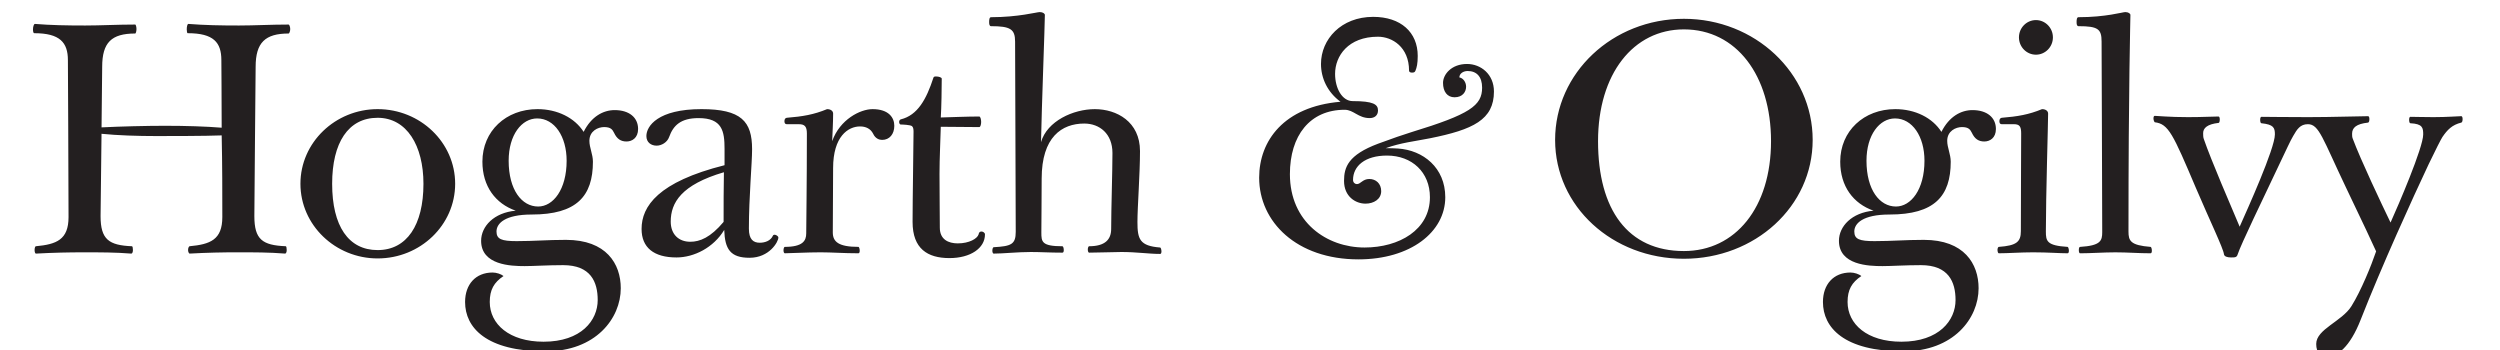 <?xml version="1.0" encoding="utf-8"?>
<!-- Generator: Adobe Illustrator 16.0.3, SVG Export Plug-In . SVG Version: 6.00 Build 0)  -->
<!DOCTYPE svg PUBLIC "-//W3C//DTD SVG 1.1//EN" "http://www.w3.org/Graphics/SVG/1.1/DTD/svg11.dtd">
<svg version="1.1" id="Layer_1" xmlns="http://www.w3.org/2000/svg" xmlns:xlink="http://www.w3.org/1999/xlink" x="0px" y="0px"
	 width="207px" height="29px" viewBox="0 0 207 29" enable-background="new 0 0 207 29" xml:space="preserve">
<path fill="#231F20" d="M12.942,11.266c-1.511,0-3.208-0.053-4.536-0.188l-0.079,6.817c0,1.938,0.69,2.415,2.6,2.494
	c0.053,0,0.079,0.158,0.079,0.317s-0.053,0.292-0.133,0.292c-1.299-0.106-2.572-0.106-3.952-0.106c-1.193,0-2.52,0.027-3.952,0.106
	c-0.053,0-0.105-0.133-0.105-0.292c0-0.186,0.053-0.317,0.105-0.317c1.698-0.159,2.706-0.529,2.706-2.415
	c0-4.11-0.053-11.75-0.053-12.996c0-1.459-0.663-2.229-2.784-2.229c-0.081,0-0.107-0.159-0.107-0.318
	c0-0.239,0.081-0.451,0.16-0.451c1.299,0.106,2.652,0.132,4.165,0.132c1.272,0,2.679-0.08,4.137-0.08
	c0.053,0,0.107,0.186,0.107,0.372c0,0.186-0.054,0.371-0.107,0.371c-1.962,0-2.732,0.743-2.732,2.759l-0.053,5.013
	c1.513-0.079,3.768-0.132,5.252-0.132c1.724,0,3.421,0.053,4.695,0.159c0-2.625-0.026-4.986-0.026-5.596
	c0-1.459-0.637-2.229-2.785-2.229c-0.055,0-0.081-0.159-0.081-0.318c0-0.239,0.053-0.451,0.134-0.451
	c1.326,0.106,2.679,0.132,4.191,0.132c1.272,0,2.679-0.08,4.11-0.08c0.053,0,0.133,0.186,0.133,0.372
	c0,0.186-0.081,0.371-0.133,0.371c-1.936,0-2.731,0.743-2.731,2.759c0,0.822-0.106,10.742-0.106,12.36
	c0,1.938,0.664,2.415,2.6,2.494c0.053,0,0.079,0.158,0.079,0.317s-0.053,0.292-0.132,0.292c-1.327-0.106-2.573-0.106-3.953-0.106
	c-1.193,0-2.52,0.027-3.951,0.106c-0.053,0-0.132-0.133-0.132-0.292c0-0.186,0.079-0.317,0.132-0.317
	c1.697-0.159,2.705-0.529,2.705-2.415c0-1.83,0-4.375-0.053-6.762C17.027,11.266,13.845,11.266,12.942,11.266z M31.268,21.398
	c-3.501,0-6.392-2.76-6.392-6.182c0-3.421,2.891-6.18,6.392-6.18c3.529,0,6.419,2.759,6.419,6.18
	C37.688,18.639,34.797,21.398,31.268,21.398z M35.062,15.217c0-3.156-1.38-5.464-3.794-5.464c-2.439,0-3.766,2.069-3.766,5.464
	c0,3.501,1.353,5.49,3.766,5.49C33.682,20.707,35.062,18.639,35.062,15.217z M40.552,25.005c0,1.83,1.617,3.289,4.456,3.289
	c3.129,0,4.482-1.777,4.482-3.447c0-1.513-0.583-2.893-2.864-2.893c-1.3,0-2.44,0.08-3.183,0.08c-1.14,0-3.606-0.08-3.606-2.095
	c0-1.195,1.061-2.336,2.864-2.494c-1.671-0.583-2.758-2.016-2.758-4.058c0-2.546,1.962-4.351,4.562-4.351
	c1.644,0,3.077,0.716,3.82,1.883c0.636-1.273,1.618-1.803,2.573-1.803c1.193,0,1.936,0.61,1.936,1.564
	c0,0.744-0.504,1.035-0.955,1.035c-0.478,0-0.796-0.212-1.034-0.717c-0.134-0.265-0.266-0.477-0.823-0.477
	c-0.504,0-1.22,0.319-1.22,1.142c0,0.556,0.292,1.112,0.292,1.724c0,2.863-1.353,4.375-5.066,4.375
	c-2.229,0-2.918,0.744-2.918,1.406c0,0.638,0.425,0.797,1.67,0.797c1.46,0,2.521-0.105,4.085-0.105c3.342,0,4.535,1.988,4.535,4.004
	c0,2.492-2.068,5.226-6.233,5.226c-4.907,0-6.658-1.963-6.658-4.085c0-1.459,0.875-2.441,2.281-2.441
	c0.318,0,0.716,0.133,0.902,0.292C40.896,23.388,40.552,23.996,40.552,25.005z M46.917,13.308c0-2.016-1.008-3.502-2.44-3.502
	c-1.272,0-2.36,1.352-2.36,3.502c0,2.413,1.088,3.792,2.44,3.792C45.804,17.101,46.917,15.693,46.917,13.308z M62.273,12.352
	c0,1.194-0.265,3.955-0.265,6.579c0,0.902,0.371,1.167,0.902,1.167c0.425,0,0.901-0.158,1.087-0.584
	c0.026-0.054,0.079-0.08,0.133-0.08c0.106,0,0.318,0.106,0.318,0.238c0,0.347-0.743,1.672-2.387,1.672
	c-1.591,0-2.042-0.716-2.095-2.308c-0.875,1.459-2.493,2.281-3.953,2.281c-1.883,0-2.891-0.822-2.891-2.36
	c0-1.883,1.378-3.898,6.87-5.278v-1.354c0-1.458-0.187-2.546-2.149-2.546c-1.486,0-2.095,0.61-2.44,1.566
	c-0.159,0.45-0.637,0.715-1.034,0.715c-0.451,0-0.849-0.265-0.849-0.795c0-0.823,0.955-2.229,4.562-2.229
	C61.372,9.037,62.273,10.045,62.273,12.352z M59.94,14.261c-3.529,1.036-4.404,2.521-4.404,4.086c0,1.06,0.664,1.671,1.618,1.671
	c0.795,0,1.671-0.347,2.76-1.645C59.914,16.941,59.914,15.535,59.94,14.261z M66.146,10.284h-1.008
	c-0.133,0-0.186-0.106-0.186-0.239c0-0.16,0.053-0.266,0.186-0.292c1.326-0.106,2.254-0.265,3.342-0.716
	c0.318,0,0.503,0.16,0.503,0.372c0,0.743-0.053,1.564-0.079,2.281c0.637-1.805,2.334-2.653,3.342-2.653
	c1.353,0,1.803,0.716,1.803,1.379c0,0.688-0.397,1.168-1.008,1.168c-0.238,0-0.557-0.106-0.743-0.506
	c-0.212-0.423-0.609-0.609-1.087-0.609c-0.981,0-2.229,0.823-2.229,3.448c0,1.38-0.026,4.748-0.026,5.331
	c0,0.771,0.478,1.194,2.123,1.194c0.053,0,0.106,0.159,0.106,0.317c0,0.106-0.027,0.213-0.106,0.213c-1.221,0-2.202-0.08-3.13-0.08
	c-1.14,0-2.493,0.08-2.97,0.08c-0.053,0-0.105-0.106-0.105-0.239c0-0.158,0.053-0.291,0.105-0.291c1.485,0,1.777-0.503,1.777-1.114
	c0-0.637,0.054-4.137,0.054-8.276C66.809,10.469,66.624,10.284,66.146,10.284z M81.264,19.169c0.132,0,0.291,0.105,0.291,0.238
	c0,1.141-1.193,1.963-2.943,1.963c-1.804,0-3.051-0.769-3.051-2.996c0-1.856,0.08-6.552,0.08-7.481c0-0.185-0.026-0.371-0.132-0.45
	c-0.133-0.106-0.769-0.133-0.928-0.133c-0.08,0-0.132-0.106-0.132-0.212s0.053-0.186,0.132-0.213
	c1.406-0.344,2.123-1.67,2.705-3.448c0.026-0.08,0.08-0.106,0.213-0.106c0.239,0,0.477,0.08,0.477,0.186
	c0,0.689-0.026,2.467-0.079,3.21c1.007-0.027,2.202-0.08,3.183-0.08c0.105,0,0.159,0.266,0.159,0.452
	c0,0.186-0.053,0.424-0.159,0.424c-0.955,0-2.202-0.026-3.183-0.026c-0.027,1.168-0.106,2.574-0.106,3.898
	c0,1.75,0.026,3.395,0.026,4.458c0,0.981,0.716,1.299,1.486,1.299c0.954,0,1.618-0.396,1.724-0.743
	C81.052,19.222,81.157,19.169,81.264,19.169z M90.653,9.037c1.803,0,3.739,1.035,3.739,3.474c0,1.883-0.212,4.643-0.212,5.863
	c0,1.433,0.186,1.989,1.883,2.121c0.053,0,0.105,0.186,0.105,0.318c0,0.106-0.026,0.212-0.105,0.212
	c-0.955,0-1.936-0.159-3.209-0.159c-0.664,0-1.857,0.054-2.679,0.054c-0.053,0-0.105-0.106-0.105-0.266
	c0-0.133,0.053-0.265,0.105-0.265c1.327,0,1.83-0.557,1.83-1.433c0-1.672,0.106-4.749,0.106-6.287c0-1.592-1.061-2.439-2.333-2.439
	c-1.857,0-3.528,1.115-3.528,4.563c0,1.457-0.026,3.872-0.026,4.455c0,0.771,0.026,1.142,1.75,1.142
	c0.054,0,0.106,0.158,0.106,0.317c0,0.106-0.026,0.213-0.106,0.213c-1.061,0-1.804-0.054-2.626-0.054
	c-1.087,0-2.307,0.133-3.076,0.133c-0.054,0-0.106-0.106-0.106-0.239c0-0.158,0.053-0.291,0.106-0.291
	c1.458-0.079,1.83-0.238,1.83-1.273c0-2.492-0.053-14.189-0.053-15.755c0-1.034-0.399-1.273-1.99-1.273
	c-0.132,0-0.159-0.159-0.159-0.344c0-0.212,0.027-0.399,0.159-0.399C84.313,1.424,85.852,1,86.09,1c0.266,0,0.425,0.133,0.425,0.238
	c0,0.77-0.266,7.666-0.319,10.531C86.701,10.019,88.876,9.037,90.653,9.037z M120.836,6.411c0.317,0.053,0.557,0.398,0.557,0.769
	c0,0.425-0.292,0.875-0.956,0.875c-0.61,0-0.954-0.477-0.954-1.193c0-0.69,0.688-1.565,1.989-1.565c1.141,0,2.227,0.849,2.227,2.281
	c0,2.334-1.722,3.156-5.302,3.873c-1.196,0.239-2.441,0.371-3.662,0.821c0.347,0,0.691,0,1.009,0.026
	c2.095,0.133,3.925,1.592,3.925,4.033c0,2.89-2.892,5.146-7.188,5.146c-5.118,0-8.222-3.104-8.222-6.763
	c0-3.051,2.042-5.891,6.736-6.288c-1.088-0.796-1.617-1.964-1.617-3.13c0-2.042,1.671-3.899,4.322-3.899
	c2.282,0,3.688,1.273,3.688,3.236c0,0.637-0.08,0.955-0.188,1.221c-0.053,0.132-0.132,0.159-0.292,0.159
	c-0.132,0-0.238-0.053-0.238-0.159c0-1.964-1.404-2.813-2.571-2.813c-2.466,0-3.554,1.592-3.554,3.077
	c0,1.193,0.583,2.255,1.459,2.255c1.695,0,2.095,0.265,2.095,0.77c0,0.424-0.294,0.636-0.691,0.636
	c-0.954,0-1.324-0.689-2.068-0.689c-2.89,0-4.536,2.149-4.536,5.33c0,3.98,3.051,6.075,6.181,6.075c2.865,0,5.413-1.459,5.413-4.163
	c0-2.071-1.488-3.45-3.555-3.45c-1.832,0-2.812,0.876-2.812,2.018c0,0.212,0.159,0.345,0.317,0.345c0.318,0,0.477-0.424,1.033-0.424
	c0.532,0,0.982,0.371,0.982,1.006c0,0.665-0.611,1.036-1.3,1.036c-0.821,0-1.777-0.585-1.777-1.884c0-1.141,0.347-2.15,2.813-3.077
	c1.301-0.477,1.989-0.717,2.757-0.956c4.857-1.484,5.863-2.201,5.863-3.686c0-0.902-0.45-1.379-1.194-1.379
	C121.153,5.881,120.836,6.093,120.836,6.411z M139.427,21.425c-5.914,0-10.664-4.324-10.664-9.841
	c0-5.544,4.75-10.027,10.664-10.027c5.888,0,10.662,4.483,10.662,10.027C150.089,17.101,145.314,21.425,139.427,21.425z
	 M146.641,11.69c0-5.438-2.863-9.257-7.214-9.257c-4.191,0-7.109,3.687-7.109,9.257c0,5.675,2.468,9.097,7.109,9.097
	C143.698,20.787,146.641,17.18,146.641,11.69z M152.979,25.005c0,1.83,1.618,3.289,4.455,3.289c3.13,0,4.485-1.777,4.485-3.447
	c0-1.513-0.585-2.893-2.864-2.893c-1.301,0-2.442,0.08-3.184,0.08c-1.142,0-3.607-0.08-3.607-2.095c0-1.195,1.06-2.336,2.866-2.494
	c-1.674-0.583-2.76-2.016-2.76-4.058c0-2.546,1.962-4.351,4.561-4.351c1.646,0,3.076,0.716,3.818,1.883
	c0.638-1.273,1.62-1.803,2.574-1.803c1.194,0,1.938,0.61,1.938,1.564c0,0.744-0.505,1.035-0.957,1.035
	c-0.478,0-0.796-0.212-1.033-0.717c-0.133-0.265-0.266-0.477-0.822-0.477c-0.503,0-1.22,0.319-1.22,1.142
	c0,0.556,0.291,1.112,0.291,1.724c0,2.863-1.353,4.375-5.066,4.375c-2.227,0-2.918,0.744-2.918,1.406
	c0,0.638,0.424,0.797,1.674,0.797c1.456,0,2.519-0.105,4.083-0.105c3.343,0,4.534,1.988,4.534,4.004
	c0,2.492-2.068,5.226-6.231,5.226c-4.907,0-6.657-1.963-6.657-4.085c0-1.459,0.876-2.441,2.279-2.441
	c0.318,0,0.716,0.133,0.901,0.292C153.323,23.388,152.979,23.996,152.979,25.005z M159.346,13.308c0-2.016-1.009-3.502-2.441-3.502
	c-1.271,0-2.36,1.352-2.36,3.502c0,2.413,1.089,3.792,2.439,3.792C158.23,17.101,159.346,15.693,159.346,13.308z M165.736,10.284
	c-0.133,0-0.186-0.106-0.186-0.239c0-0.16,0.053-0.266,0.186-0.292c1.326-0.106,2.253-0.265,3.342-0.716
	c0.32,0,0.506,0.16,0.506,0.372c0,0.795-0.186,6.841-0.186,9.76c0,0.797,0.079,1.168,1.801,1.273c0.053,0,0.105,0.186,0.105,0.317
	c0,0.106-0.026,0.213-0.105,0.213c-0.688,0-1.615-0.08-2.865-0.08c-1.033,0-2.066,0.08-2.836,0.08c-0.054,0-0.106-0.133-0.106-0.292
	c0-0.105,0.053-0.238,0.106-0.238c1.485-0.105,1.829-0.424,1.829-1.301c0-3.395,0.026-6.287,0.026-8.09
	c0-0.583-0.132-0.768-0.609-0.768H165.736z M167.169,3.095c0-0.795,0.636-1.432,1.406-1.432s1.406,0.637,1.406,1.432
	c0,0.795-0.636,1.433-1.406,1.433S167.169,3.891,167.169,3.095z M175.15,20.893c-0.927,0-2.066,0.08-2.916,0.08
	c-0.081,0-0.107-0.133-0.107-0.266c0-0.132,0.026-0.265,0.107-0.265c1.698-0.105,1.83-0.503,1.83-1.221
	c0-3.634-0.053-13.951-0.053-15.781c0-1.034-0.292-1.273-1.911-1.273c-0.133,0-0.159-0.159-0.159-0.344
	c0-0.212,0.026-0.399,0.159-0.399c2.256,0,3.662-0.424,3.874-0.424c0.264,0,0.424,0.133,0.424,0.238c0,0.425-0.16,5.862-0.16,17.931
	c0,0.771,0.16,1.142,1.831,1.273c0.053,0,0.105,0.159,0.105,0.317c0,0.106-0.026,0.213-0.105,0.213
	C177.089,20.973,176.159,20.893,175.15,20.893z M196.08,9.62c0.079,0,0.105,0.133,0.105,0.238c0,0.134-0.026,0.267-0.105,0.293
	c-0.982,0.106-1.327,0.423-1.327,0.927c0,0.135,0,0.268,0.053,0.399c0.663,1.777,2.387,5.411,3.131,6.949
	c0.636-1.406,2.704-6.207,2.704-7.295c0-0.557-0.053-0.874-1.06-0.927c-0.08,0-0.106-0.159-0.106-0.292
	c0-0.106,0.026-0.239,0.106-0.239c0.318,0,1.165,0.026,1.909,0.026c1.142,0,2.068-0.08,2.308-0.08c0.079,0,0.105,0.133,0.105,0.238
	c0,0.134-0.026,0.267-0.105,0.293c-0.77,0.185-1.166,0.609-1.565,1.194c-0.106,0.159-0.556,1.033-1.14,2.254
	c-1.353,2.865-3.874,8.408-5.624,12.862c-0.901,2.31-1.963,3.077-2.784,3.077c-0.531,0-0.902-0.317-0.902-1.06
	c0-1.22,2.121-1.855,2.918-3.13c0.795-1.274,1.646-3.368,2.042-4.536c-0.133-0.318-1.194-2.572-2.492-5.278
	c-1.938-4.058-2.229-5.251-3.156-5.251c-0.639,0-0.903,0.424-1.222,0.982c-0.238,0.398-0.556,1.113-1.141,2.334
	c-1.352,2.865-3.184,6.631-3.448,7.452c-0.079,0.266-0.212,0.266-0.556,0.266c-0.318,0-0.557-0.081-0.583-0.266
	c-0.053-0.477-1.168-2.783-2.336-5.517c-1.883-4.431-2.254-5.278-3.395-5.41c-0.054-0.054-0.106-0.186-0.106-0.319
	c0-0.106,0.026-0.212,0.106-0.212c0.264,0,1.167,0.106,2.759,0.106c1.247,0,1.963-0.053,2.52-0.053c0.079,0,0.105,0.133,0.105,0.238
	c0,0.134-0.026,0.293-0.105,0.293c-0.928,0.106-1.272,0.424-1.272,0.848c0,0.132,0,0.347,0.053,0.479
	c0.609,1.777,2.255,5.57,2.97,7.266c0.638-1.433,2.918-6.472,2.918-7.639c0-0.557-0.105-0.821-1.114-0.927
	c-0.08,0-0.106-0.159-0.106-0.292c0-0.106,0.026-0.239,0.106-0.239c0.24,0,2.203,0.026,3.874,0.026
	C193.108,9.7,195.283,9.62,196.08,9.62z"/>
</svg>
